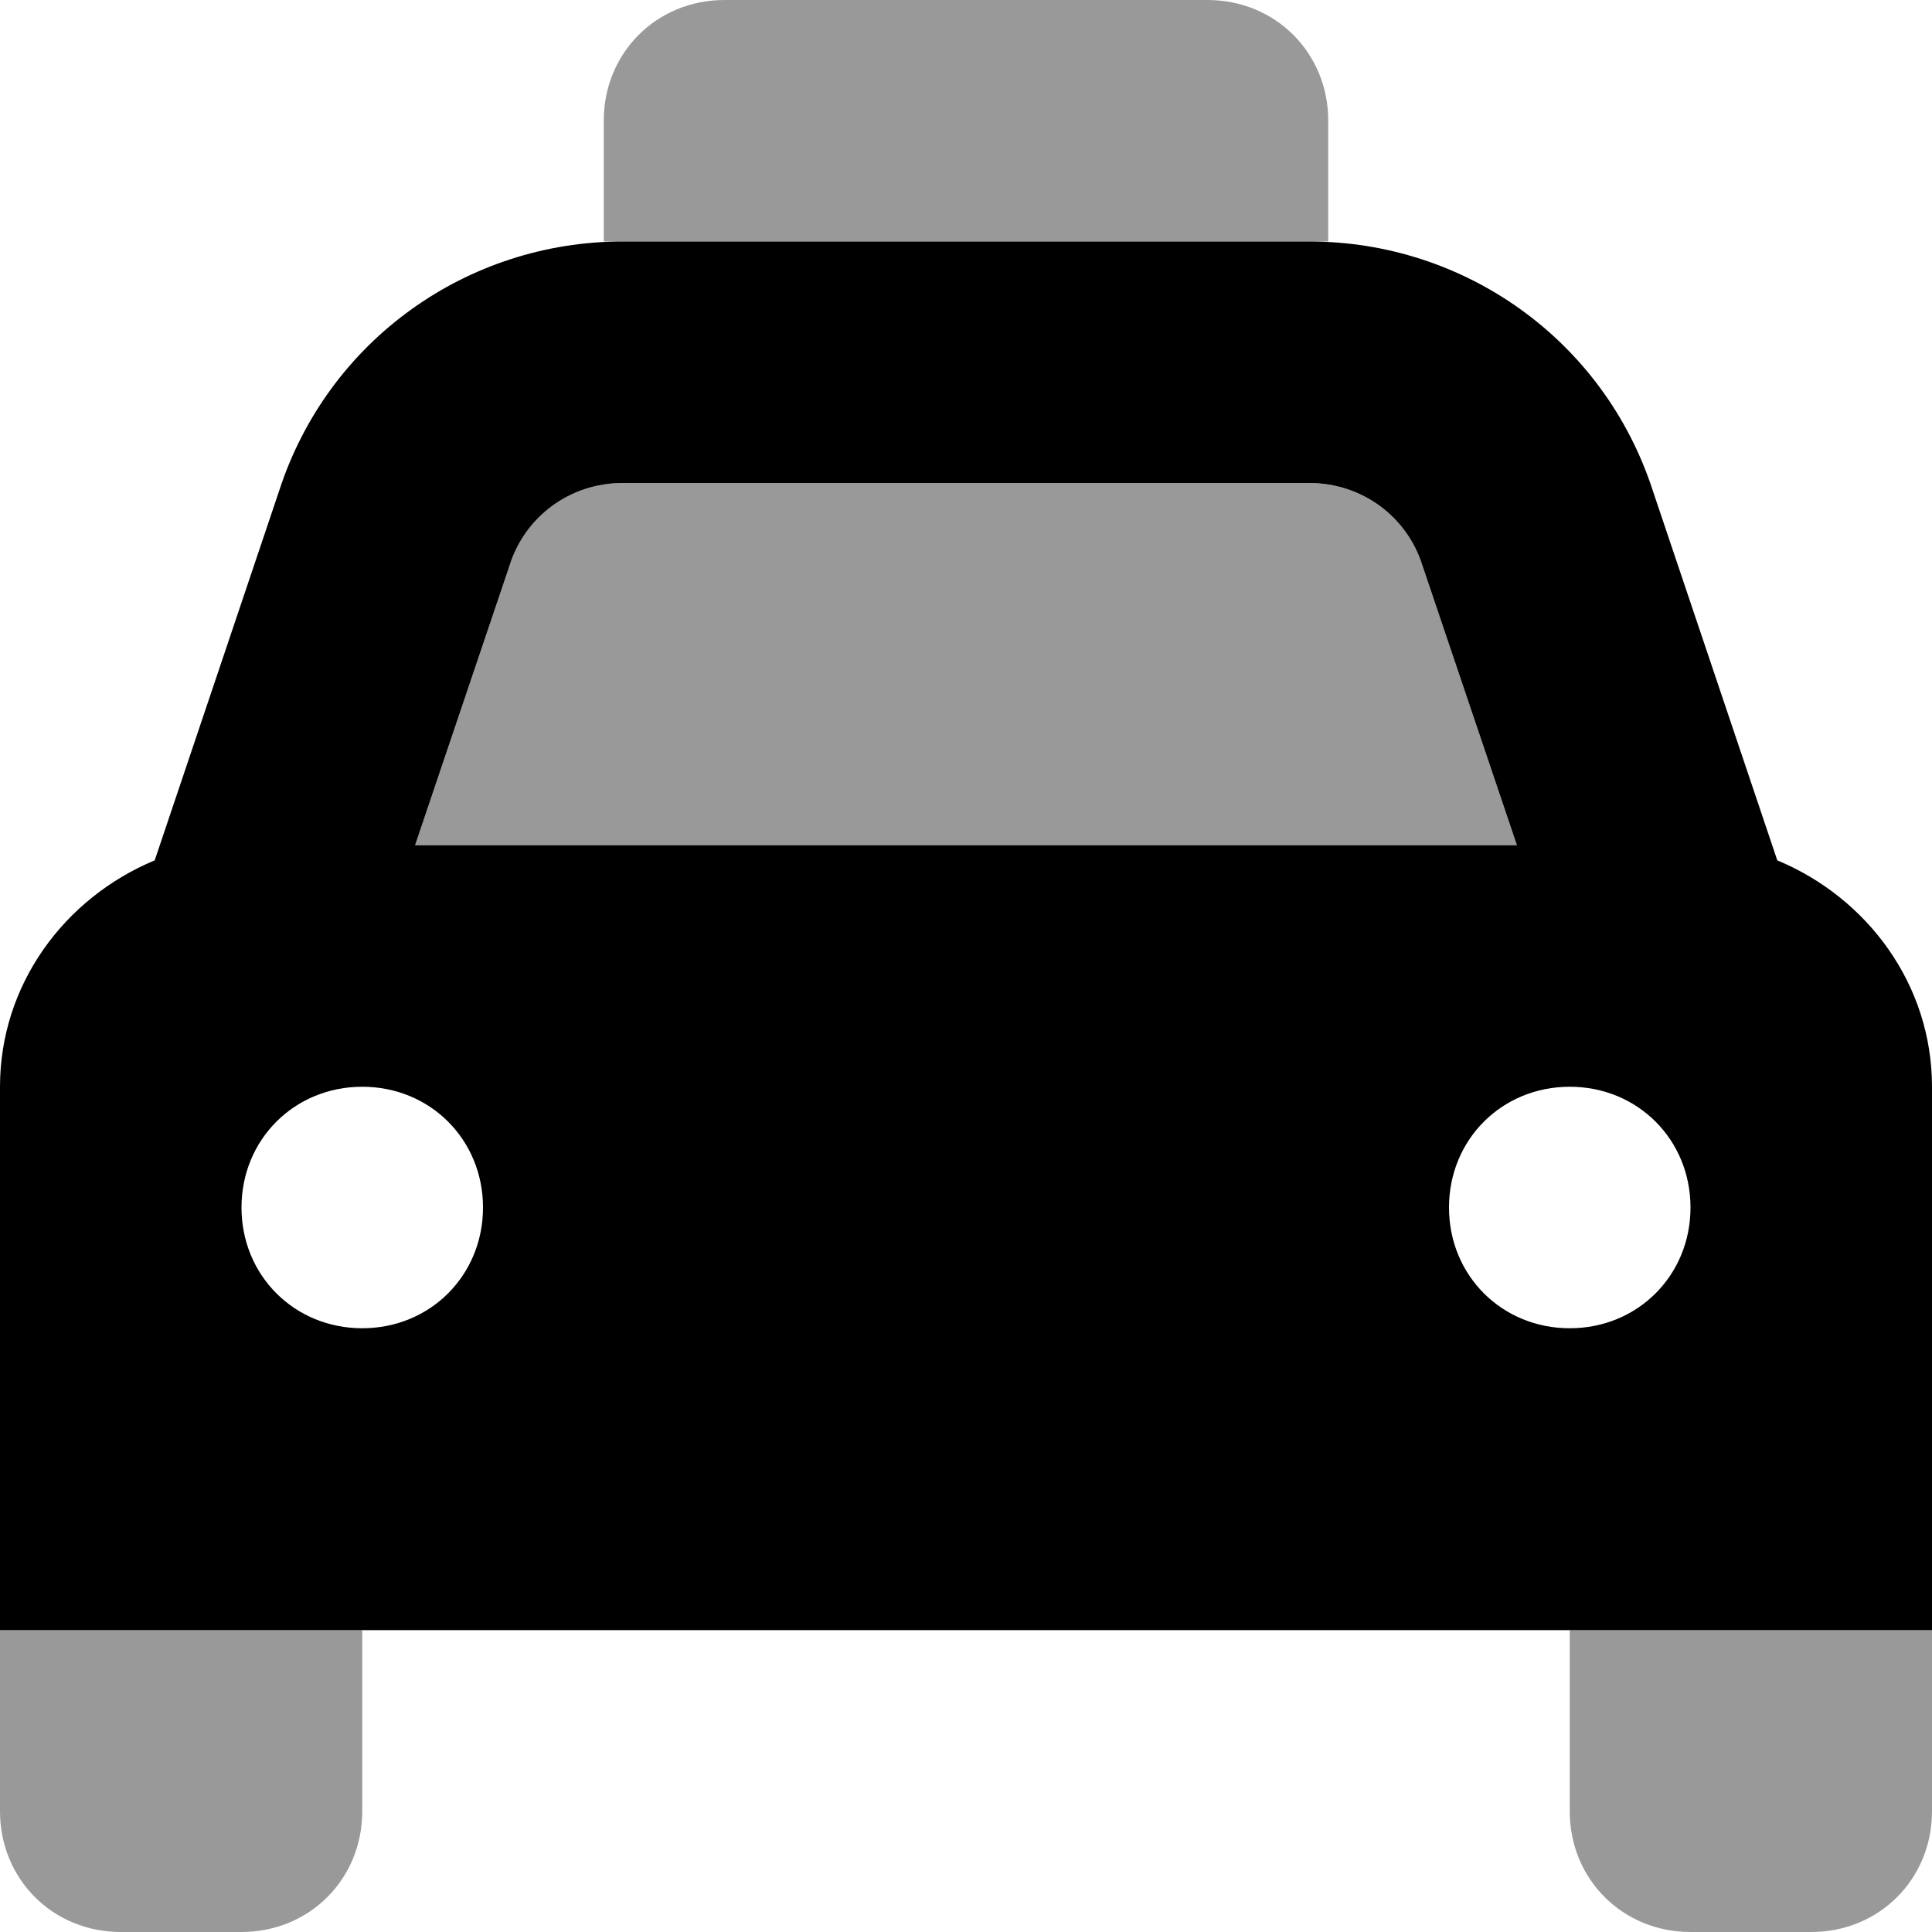 <svg xmlns="http://www.w3.org/2000/svg" viewBox="0 0 512 512"><!-- Font Awesome Pro 6.0.0-alpha1 by @fontawesome - https://fontawesome.com License - https://fontawesome.com/license (Commercial License) --><defs><style>.fa-secondary{opacity:.4}</style></defs><path d="M352 32C352 14 338 0 320 0H192C174 0 160 14 160 32V64H352V32ZM0 480C0 498 14 512 32 512H64C82 512 96 498 96 480V432H0V480ZM347 128H165C151 128 139 137 135 150L110 224H402L377 150C373 137 361 128 347 128ZM416 432V480C416 498 430 512 448 512H480C498 512 512 498 512 480V432H416Z" class="fa-secondary"/><path d="M471 228L438 130C425 90 388 64 347 64H165C124 64 87 90 74 130L41 228C17 238 0 261 0 288V432H512V288C512 261 495 238 471 228ZM135 150C139 137 151 128 165 128H347C361 128 373 137 377 150L402 224H110L135 150ZM96 352C78 352 64 338 64 320C64 302 78 288 96 288S128 302 128 320C128 338 114 352 96 352ZM416 352C398 352 384 338 384 320C384 302 398 288 416 288S448 302 448 320C448 338 434 352 416 352Z" class="fa-primary"/></svg>